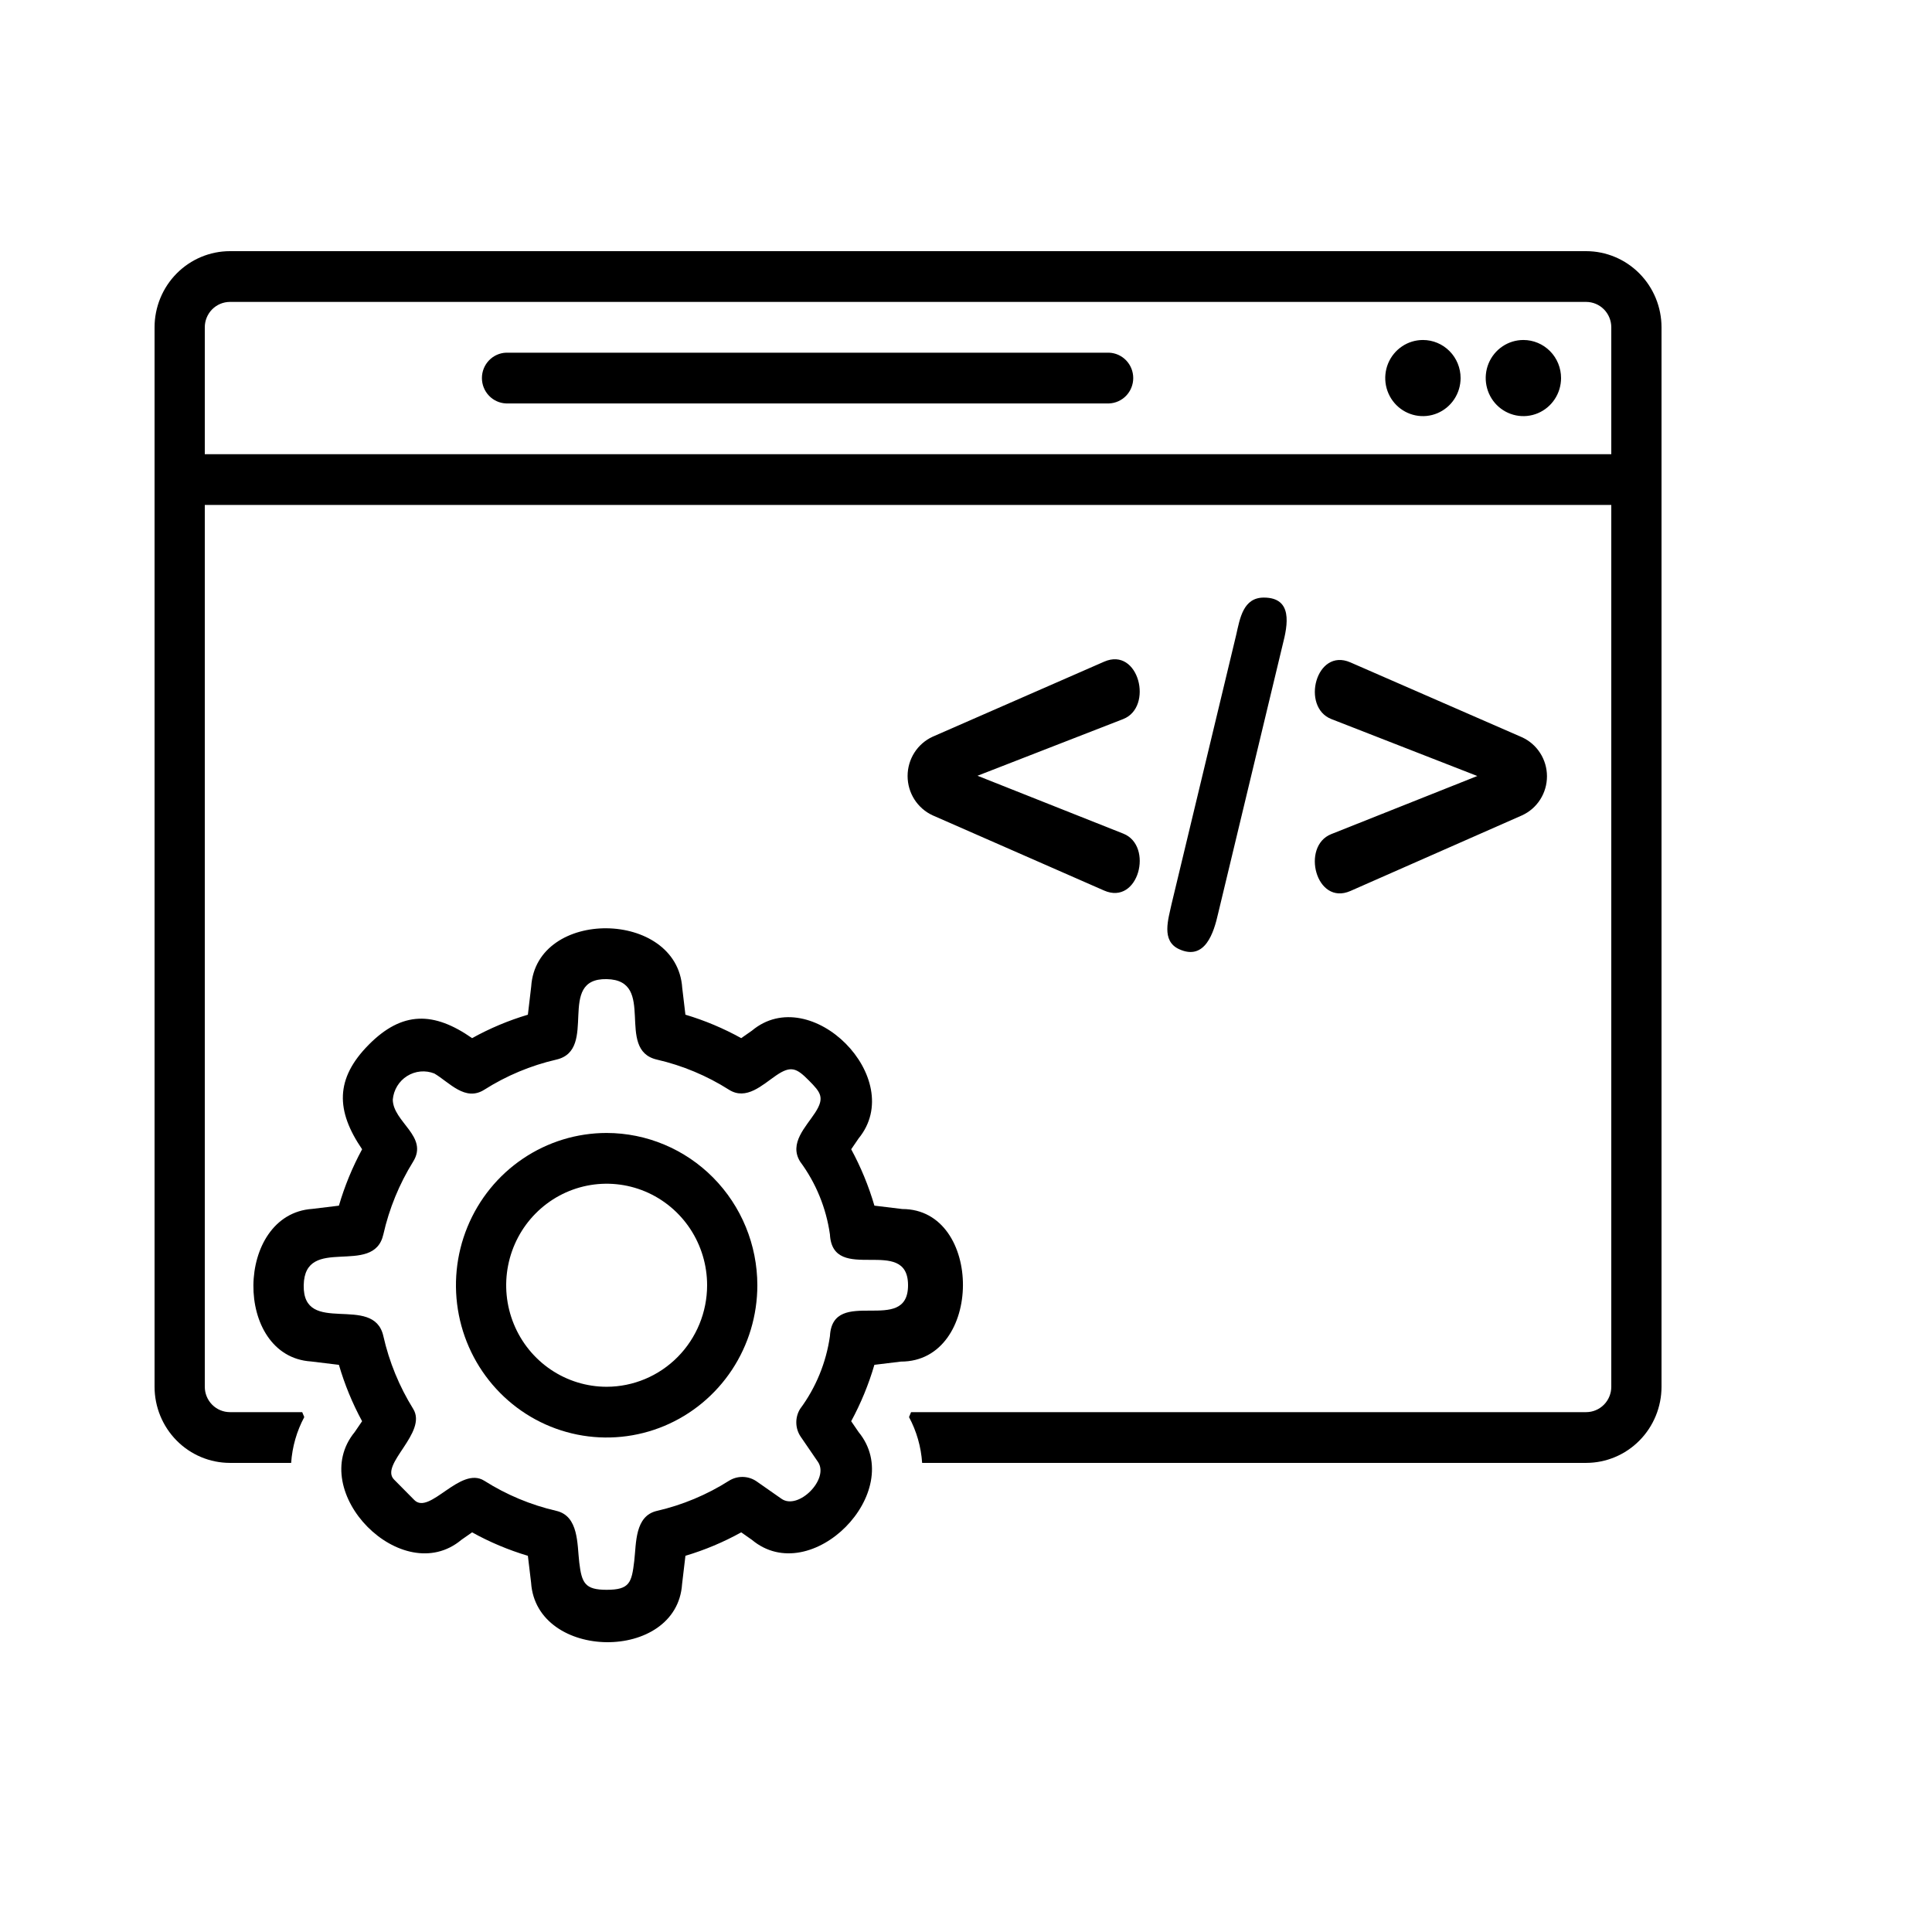 <svg width="100" height="100" viewBox="0 0 100 100" fill="none" xmlns="http://www.w3.org/2000/svg">
<path d="M31.4 58.642C29.857 58.642 28.349 59.105 27.067 59.971C25.784 60.837 24.784 62.068 24.194 63.508C23.603 64.948 23.449 66.533 23.75 68.062C24.051 69.591 24.794 70.995 25.885 72.097C26.975 73.2 28.365 73.95 29.878 74.254C31.391 74.558 32.96 74.402 34.385 73.806C35.81 73.209 37.028 72.199 37.886 70.903C38.742 69.607 39.2 68.083 39.2 66.524C39.198 64.434 38.375 62.431 36.913 60.953C35.451 59.476 33.468 58.645 31.4 58.642ZM31.4 71.779C30.372 71.779 29.366 71.47 28.511 70.893C27.656 70.316 26.989 69.495 26.596 68.535C26.202 67.575 26.099 66.518 26.3 65.499C26.501 64.48 26.996 63.543 27.723 62.809C28.45 62.074 29.377 61.573 30.386 61.37C31.394 61.168 32.44 61.272 33.39 61.669C34.34 62.067 35.152 62.741 35.724 63.605C36.295 64.469 36.6 65.485 36.6 66.524C36.599 67.917 36.05 69.253 35.075 70.238C34.1 71.223 32.779 71.777 31.4 71.779Z" fill="black"/>
<path d="M58.135 37.219L50.595 40.153L58.143 43.149C59.721 43.776 58.936 46.878 57.15 46.095L48.278 42.204C47.89 42.027 47.561 41.74 47.33 41.379C47.099 41.017 46.977 40.596 46.977 40.166C46.977 39.736 47.1 39.315 47.331 38.953C47.562 38.592 47.892 38.306 48.28 38.129L57.151 34.248C58.945 33.463 59.717 36.603 58.135 37.219ZM63.049 47.286L66.39 33.374C66.654 32.349 66.929 30.931 65.415 30.931C64.347 30.931 64.18 32.001 63.985 32.862L60.644 46.774C60.475 47.572 60.088 48.699 61.032 49.13C62.377 49.745 62.828 48.266 63.049 47.286ZM69.9 46.116L78.784 42.201C79.169 42.024 79.495 41.74 79.723 41.381C79.951 41.022 80.072 40.605 80.071 40.178C80.07 39.752 79.948 39.334 79.718 38.976C79.489 38.618 79.162 38.335 78.777 38.16L69.896 34.285C68.113 33.507 67.326 36.601 68.912 37.219L76.465 40.166L68.904 43.174C67.325 43.803 68.116 46.902 69.9 46.116Z" fill="black"/>
<path d="M57.4 20.882H26.2C25.863 20.87 25.544 20.727 25.309 20.481C25.075 20.236 24.944 19.909 24.944 19.568C24.944 19.227 25.075 18.9 25.309 18.655C25.544 18.41 25.863 18.266 26.2 18.255H57.4C57.737 18.266 58.056 18.41 58.291 18.655C58.525 18.9 58.656 19.227 58.656 19.568C58.656 19.909 58.525 20.236 58.291 20.481C58.056 20.727 57.737 20.87 57.4 20.882Z" fill="black"/>
<path d="M80.8 19.568C80.8 19.958 80.686 20.339 80.471 20.663C80.257 20.987 79.953 21.239 79.596 21.389C79.24 21.538 78.848 21.577 78.47 21.501C78.091 21.425 77.744 21.237 77.471 20.962C77.198 20.686 77.013 20.335 76.938 19.953C76.862 19.57 76.901 19.174 77.048 18.814C77.196 18.454 77.446 18.146 77.767 17.93C78.087 17.713 78.464 17.598 78.85 17.598C79.367 17.598 79.863 17.805 80.229 18.175C80.595 18.544 80.8 19.046 80.8 19.568Z" fill="black"/>
<path d="M75.6 19.568C75.6 19.958 75.486 20.339 75.271 20.663C75.057 20.987 74.752 21.239 74.396 21.389C74.04 21.538 73.648 21.577 73.27 21.501C72.891 21.425 72.544 21.237 72.271 20.962C71.998 20.686 71.813 20.335 71.737 19.953C71.662 19.57 71.701 19.174 71.848 18.814C71.996 18.454 72.246 18.146 72.567 17.93C72.887 17.713 73.264 17.598 73.65 17.598C74.167 17.598 74.663 17.805 75.029 18.175C75.395 18.544 75.6 19.046 75.6 19.568Z" fill="black"/>
<path d="M82.1 13H11.9C10.866 13.001 9.875 13.417 9.144 14.155C8.412 14.894 8.001 15.896 8 16.941V71.779C8.001 72.823 8.412 73.825 9.144 74.564C9.875 75.303 10.866 75.718 11.9 75.719H15.07C15.126 74.889 15.357 74.08 15.749 73.348C15.713 73.263 15.678 73.177 15.642 73.092H11.9C11.555 73.092 11.225 72.953 10.981 72.707C10.737 72.461 10.6 72.127 10.6 71.779V26.136H83.4V71.779C83.4 72.127 83.263 72.461 83.019 72.707C82.775 72.953 82.445 73.092 82.1 73.092H47.157C47.122 73.178 47.087 73.263 47.051 73.348C47.443 74.08 47.674 74.889 47.73 75.719H82.1C83.134 75.718 84.125 75.303 84.856 74.564C85.588 73.825 85.999 72.823 86 71.779V16.941C85.999 15.896 85.588 14.894 84.856 14.155C84.125 13.417 83.134 13.001 82.1 13ZM10.6 23.509V16.941C10.6 16.593 10.737 16.259 10.981 16.012C11.225 15.766 11.555 15.628 11.9 15.627H82.1C82.445 15.628 82.775 15.766 83.019 16.012C83.263 16.259 83.4 16.593 83.4 16.941V23.509H10.6Z" fill="black"/>
<path d="M46.702 62.579L45.259 62.404C44.963 61.391 44.56 60.412 44.058 59.486L44.44 58.926C46.981 55.831 41.968 50.795 38.919 53.347L38.365 53.734C37.448 53.226 36.48 52.819 35.477 52.52L35.312 51.131C35.042 47.074 27.761 46.99 27.495 51.062L27.323 52.521C26.32 52.819 25.352 53.226 24.436 53.734C22.461 52.355 20.823 52.319 19.083 54.077C17.343 55.836 17.379 57.489 18.743 59.486C18.241 60.413 17.838 61.391 17.542 62.405L16.168 62.572C12.153 62.84 12.068 70.206 16.099 70.469L17.542 70.644C17.837 71.657 18.24 72.636 18.742 73.562L18.36 74.122C15.825 77.21 20.823 82.261 23.882 79.701L24.435 79.314C25.352 79.822 26.32 80.229 27.323 80.528L27.489 81.917C27.758 85.974 35.039 86.058 35.305 81.986L35.478 80.527C36.48 80.229 37.448 79.822 38.365 79.314L38.918 79.701C41.975 82.258 46.976 77.212 44.439 74.121L44.057 73.562C44.56 72.635 44.962 71.657 45.258 70.643L46.632 70.476C50.9 70.476 50.9 62.579 46.702 62.579ZM47 66.524C47 69.151 43.1 66.524 42.958 69.154C42.764 70.521 42.234 71.817 41.415 72.922C41.28 73.14 41.211 73.393 41.217 73.65C41.222 73.907 41.302 74.157 41.447 74.368L42.338 75.669C42.94 76.554 41.319 78.186 40.45 77.577L39.163 76.677C38.954 76.532 38.707 76.452 38.453 76.446C38.199 76.44 37.949 76.509 37.733 76.644C36.585 77.372 35.324 77.899 34.003 78.203C32.854 78.468 32.937 79.869 32.829 80.791C32.696 81.915 32.596 82.288 31.4 82.288C30.28 82.288 30.109 81.943 29.982 80.869C29.871 79.936 29.962 78.472 28.797 78.202C27.476 77.898 26.215 77.371 25.068 76.644C23.825 75.858 22.241 78.441 21.445 77.641L20.398 76.583C19.626 75.805 22.15 74.152 21.385 72.921C20.665 71.762 20.143 70.488 19.842 69.154C19.34 66.926 15.67 69.194 15.72 66.524C15.769 63.869 19.341 66.118 19.842 63.894C20.143 62.559 20.665 61.285 21.384 60.126C22.197 58.819 20.338 58.074 20.331 56.913C20.353 56.666 20.431 56.427 20.56 56.215C20.688 56.004 20.864 55.826 21.073 55.695C21.282 55.564 21.518 55.484 21.763 55.461C22.007 55.439 22.254 55.474 22.483 55.565C23.265 56.027 24.075 57.031 25.067 56.404C26.215 55.676 27.476 55.149 28.797 54.845C31.001 54.336 28.758 50.63 31.4 50.679C34.027 50.728 31.802 54.337 34.002 54.845C35.323 55.149 36.584 55.676 37.732 56.404C38.631 56.974 39.464 56.15 40.172 55.666C40.948 55.135 41.239 55.289 41.878 55.936C42.475 56.54 42.698 56.811 42.195 57.587C41.714 58.329 40.825 59.178 41.415 60.126C42.233 61.231 42.764 62.527 42.957 63.894C43.1 66.524 47 63.897 47 66.524Z" fill="black"/>
</svg>

